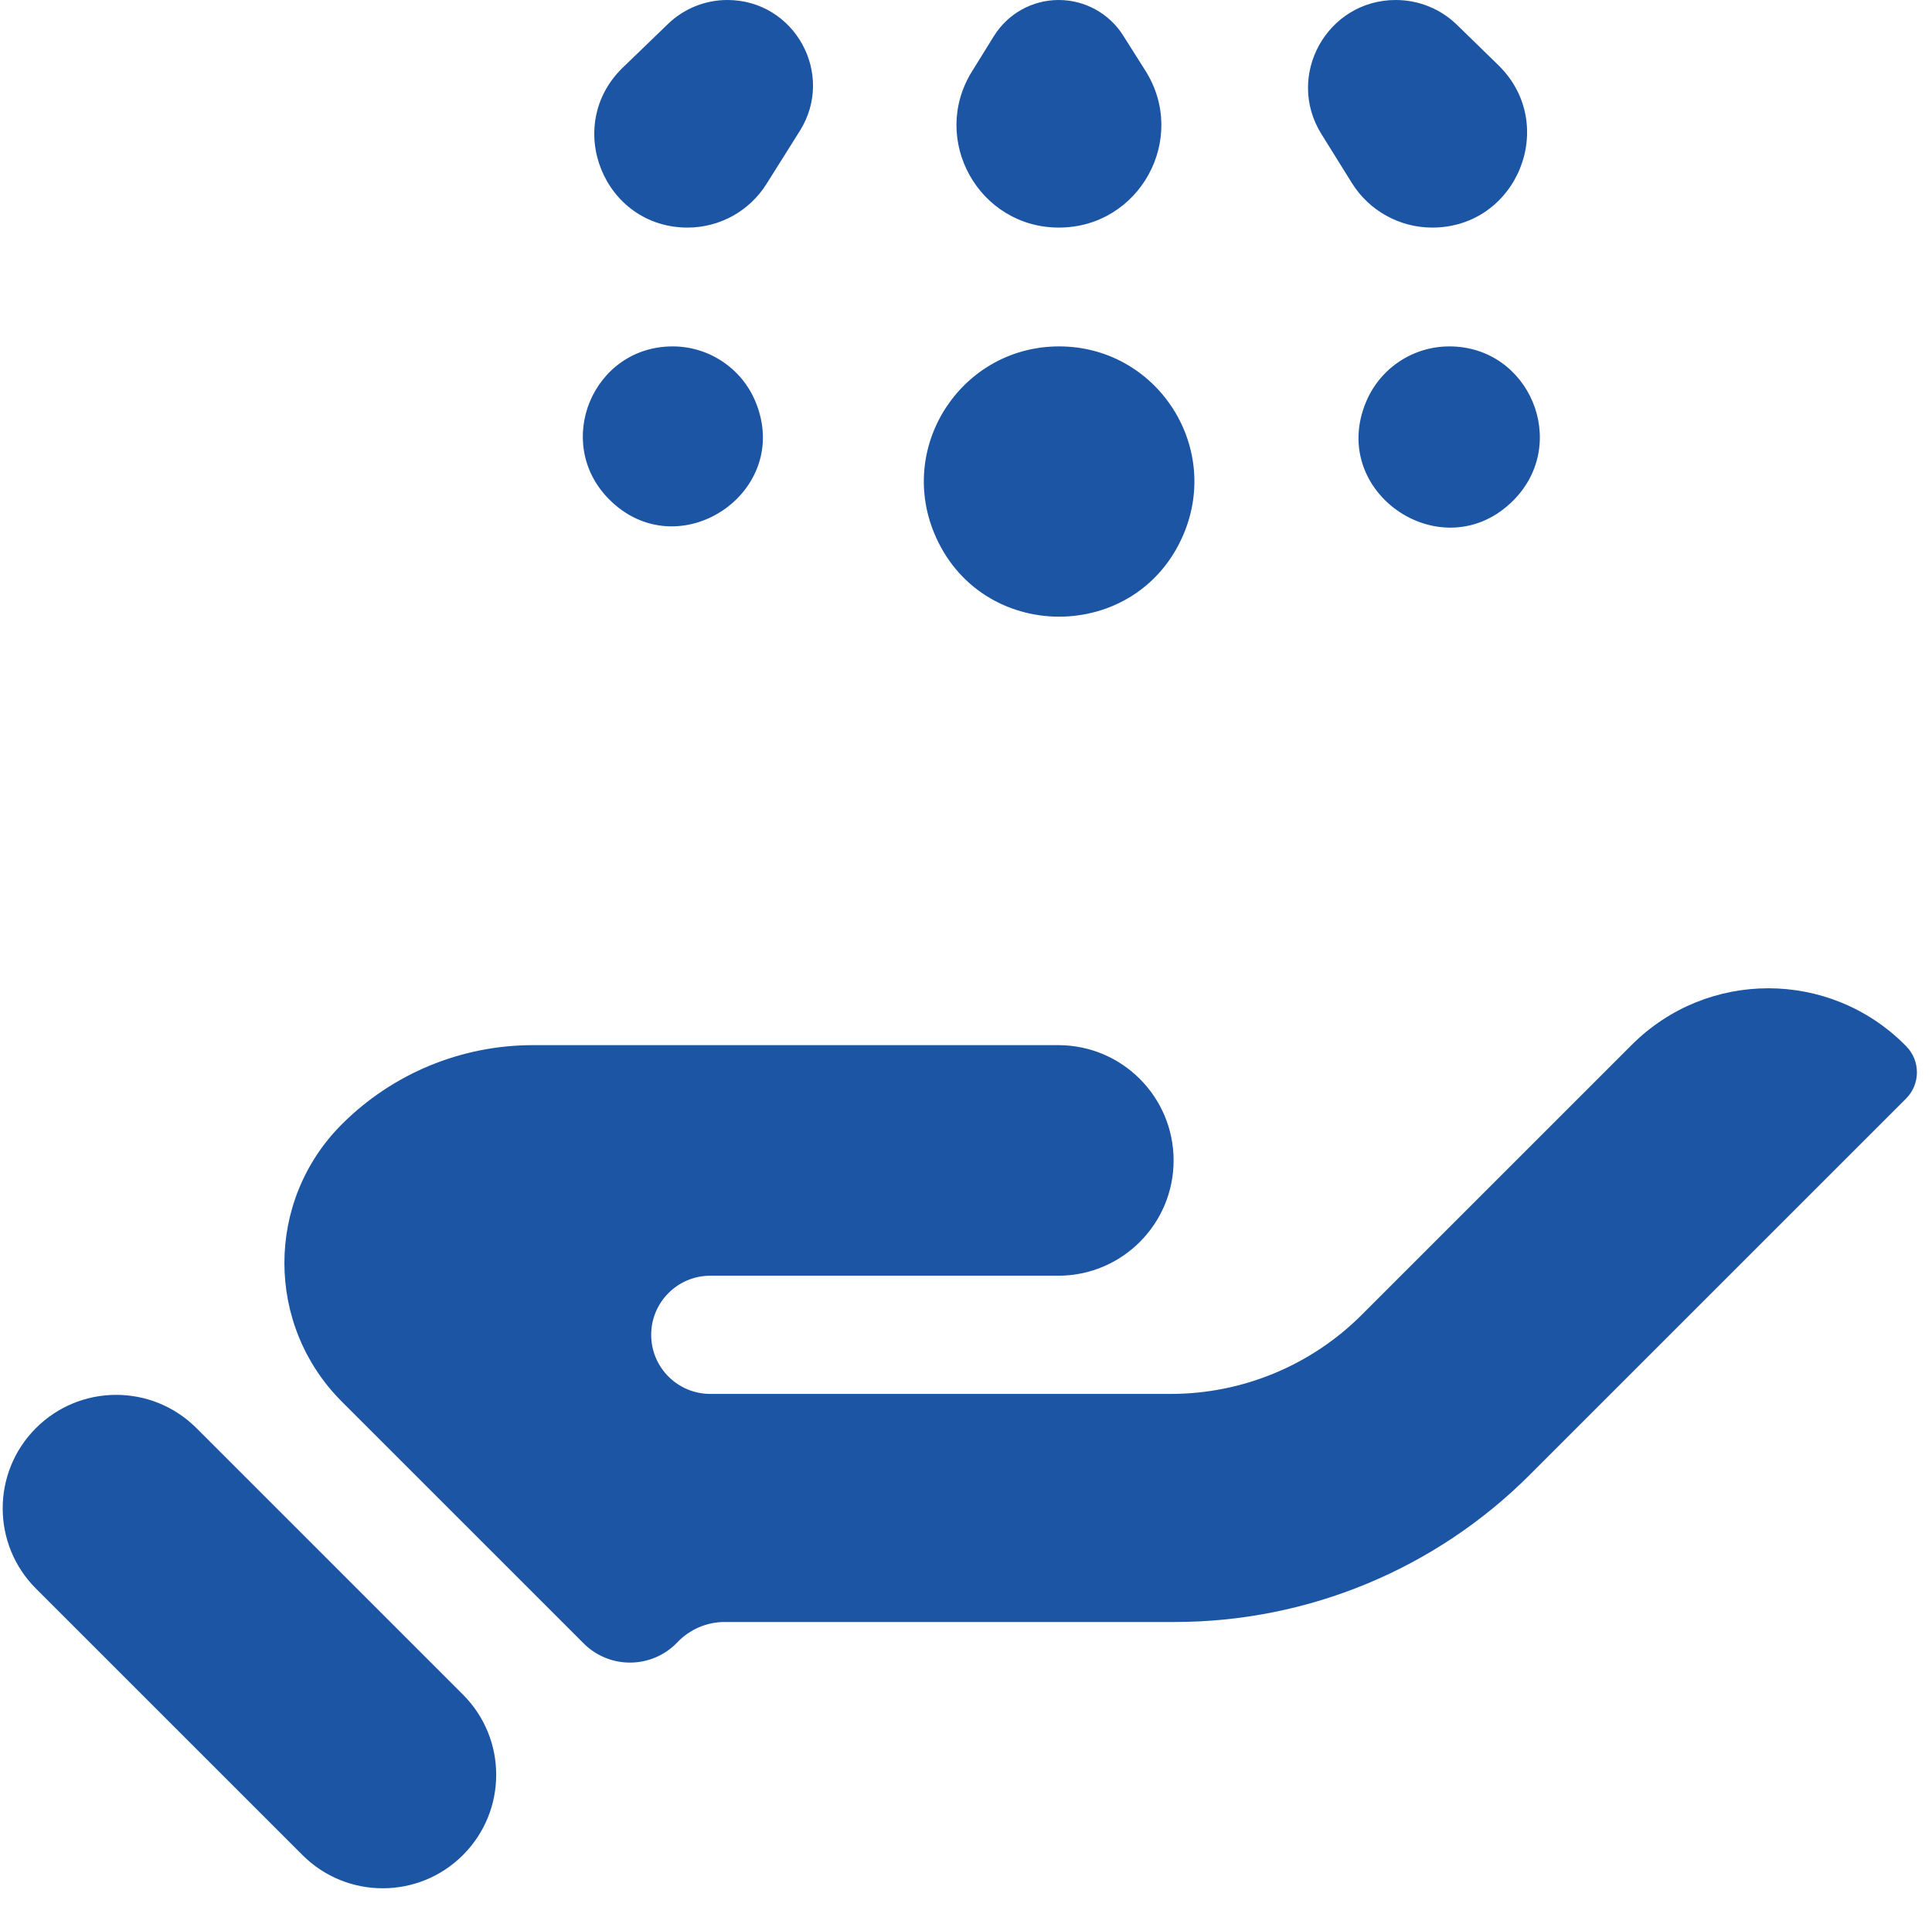 <svg width="88" height="87" viewBox="0 0 88 87" fill="none" xmlns="http://www.w3.org/2000/svg">
<path d="M1.618 65.079C3.634 63.043 6.921 63.034 8.947 65.06L21.087 77.201C23.106 79.219 23.106 82.492 21.087 84.511C19.069 86.53 15.796 86.53 13.777 84.511L1.637 72.371C-0.375 70.359 -0.383 67.101 1.618 65.079ZM86.759 47.597L86.832 47.671C87.479 48.334 87.473 49.394 86.817 50.05L69.667 67.2C65.382 71.485 59.569 73.893 53.509 73.893H33.013C32.197 73.893 31.417 74.227 30.854 74.818C29.698 76.031 27.77 76.054 26.586 74.87L15.571 63.855C12.082 60.365 12.082 54.708 15.571 51.218C17.879 48.91 21.009 47.614 24.272 47.614H48.203C51.104 47.614 53.456 49.965 53.456 52.866C53.456 55.767 51.104 58.118 48.203 58.118H32.353C30.866 58.118 29.661 59.324 29.661 60.811C29.661 62.298 30.866 63.503 32.353 63.503H53.326C56.59 63.503 59.719 62.207 62.027 59.899L74.329 47.597C77.762 44.165 83.326 44.165 86.759 47.597ZM48.241 15.781C52.635 15.781 55.614 20.251 53.923 24.307C51.811 29.374 44.623 29.351 42.544 24.269C40.886 20.219 43.865 15.781 48.241 15.781ZM66.017 15.781C69.665 15.781 71.508 20.179 68.948 22.78C65.769 26.01 60.468 22.477 62.226 18.299C62.868 16.773 64.362 15.781 66.017 15.781ZM30.639 15.781C32.293 15.781 33.784 16.779 34.415 18.307C36.122 22.443 30.895 25.919 27.742 22.745C25.181 20.168 27.006 15.781 30.639 15.781ZM33.13 0C36.195 0 38.059 3.375 36.428 5.969L34.91 8.384C34.134 9.619 32.777 10.368 31.319 10.368C27.504 10.368 25.628 5.725 28.372 3.075L30.424 1.094C31.15 0.392 32.12 0 33.13 0ZM48.223 0C49.414 0 50.522 0.61 51.158 1.617L52.171 3.219C54.132 6.322 51.903 10.368 48.232 10.368C44.58 10.368 42.347 6.357 44.273 3.253L45.272 1.642C45.906 0.621 47.022 0 48.223 0ZM63.578 0C64.62 0 65.621 0.407 66.367 1.135L68.247 2.968C71.016 5.669 69.104 10.368 65.236 10.368C63.746 10.368 62.361 9.599 61.574 8.334L60.187 6.104C58.532 3.444 60.445 0 63.578 0Z" fill="#1B55A3"/>
</svg>
